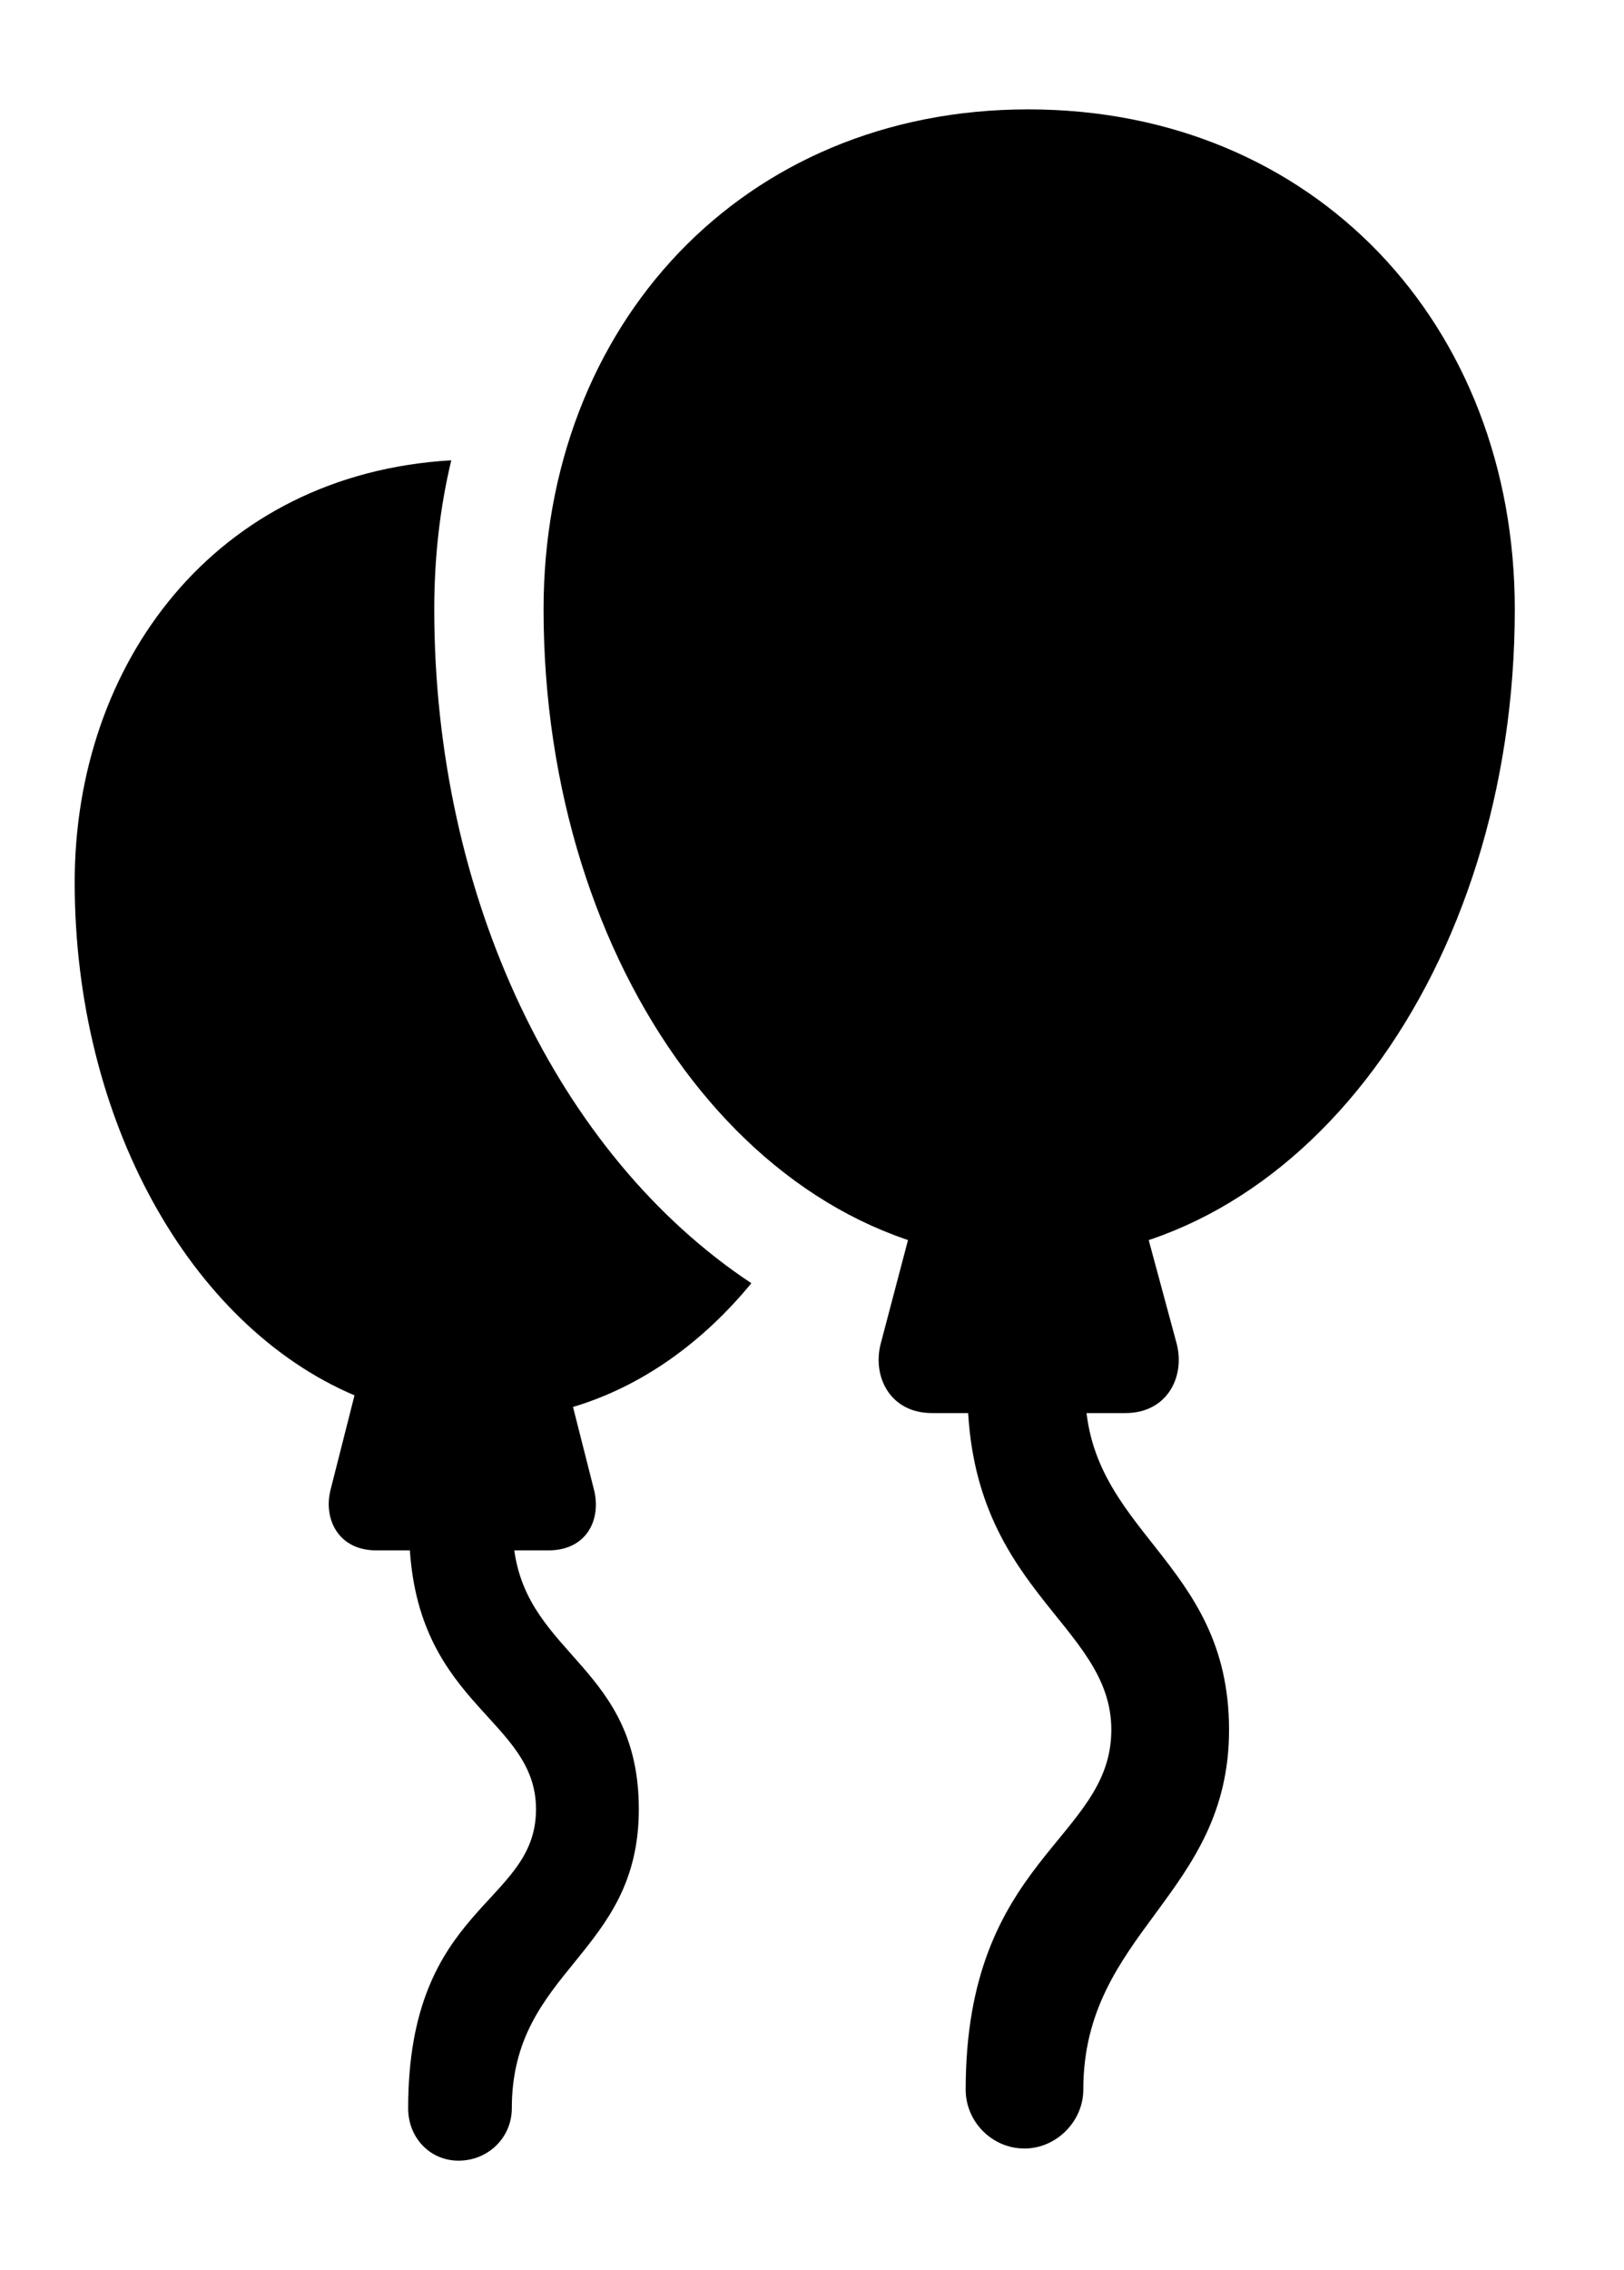 <svg version="1.1" xmlns="http://www.w3.org/2000/svg" xmlns:xlink="http://www.w3.org/1999/xlink" width="16.982" height="23.721" viewBox="0 0 16.982 23.721">
 <g>
  <rect height="23.721" opacity="0" width="16.982" x="0" y="0"/>
  <path d="M4.541 6.367C4.541 9.378 5.841 12.075 7.857 13.409C7.342 14.035 6.706 14.489 5.992 14.702L6.211 15.566C6.289 15.869 6.143 16.201 5.732 16.201L5.378 16.201C5.529 17.305 6.68 17.425 6.68 18.906C6.68 20.43 5.352 20.576 5.352 22.031C5.352 22.334 5.107 22.578 4.795 22.578C4.492 22.578 4.268 22.334 4.268 22.031C4.268 19.893 5.605 19.912 5.605 18.906C5.605 17.968 4.396 17.834 4.286 16.201L3.936 16.201C3.535 16.201 3.379 15.869 3.457 15.566L3.707 14.581C1.984 13.848 0.781 11.702 0.781 9.219C0.781 6.938 2.243 4.954 4.719 4.81C4.6 5.304 4.541 5.827 4.541 6.367Z" fill="currentColor"/>
  <path d="M10.752 13.164C13.604 13.164 15.84 10.117 15.84 6.367C15.84 3.398 13.75 1.143 10.752 1.143C7.764 1.143 5.684 3.398 5.684 6.367C5.684 10.117 7.91 13.164 10.752 13.164ZM9.6 12.559L9.209 14.043C9.121 14.385 9.307 14.766 9.746 14.766L11.768 14.766C12.207 14.766 12.393 14.385 12.305 14.043L11.904 12.559ZM10.713 22.451C11.045 22.451 11.328 22.168 11.328 21.836C11.328 20.186 12.852 19.805 12.852 18.076C12.852 16.279 11.328 16.016 11.348 14.492L10.117 14.502C10.107 16.621 11.621 16.953 11.621 18.076C11.621 19.229 10.098 19.414 10.098 21.836C10.098 22.168 10.371 22.451 10.713 22.451Z" fill="currentColor"/>
 </g>
</svg>

